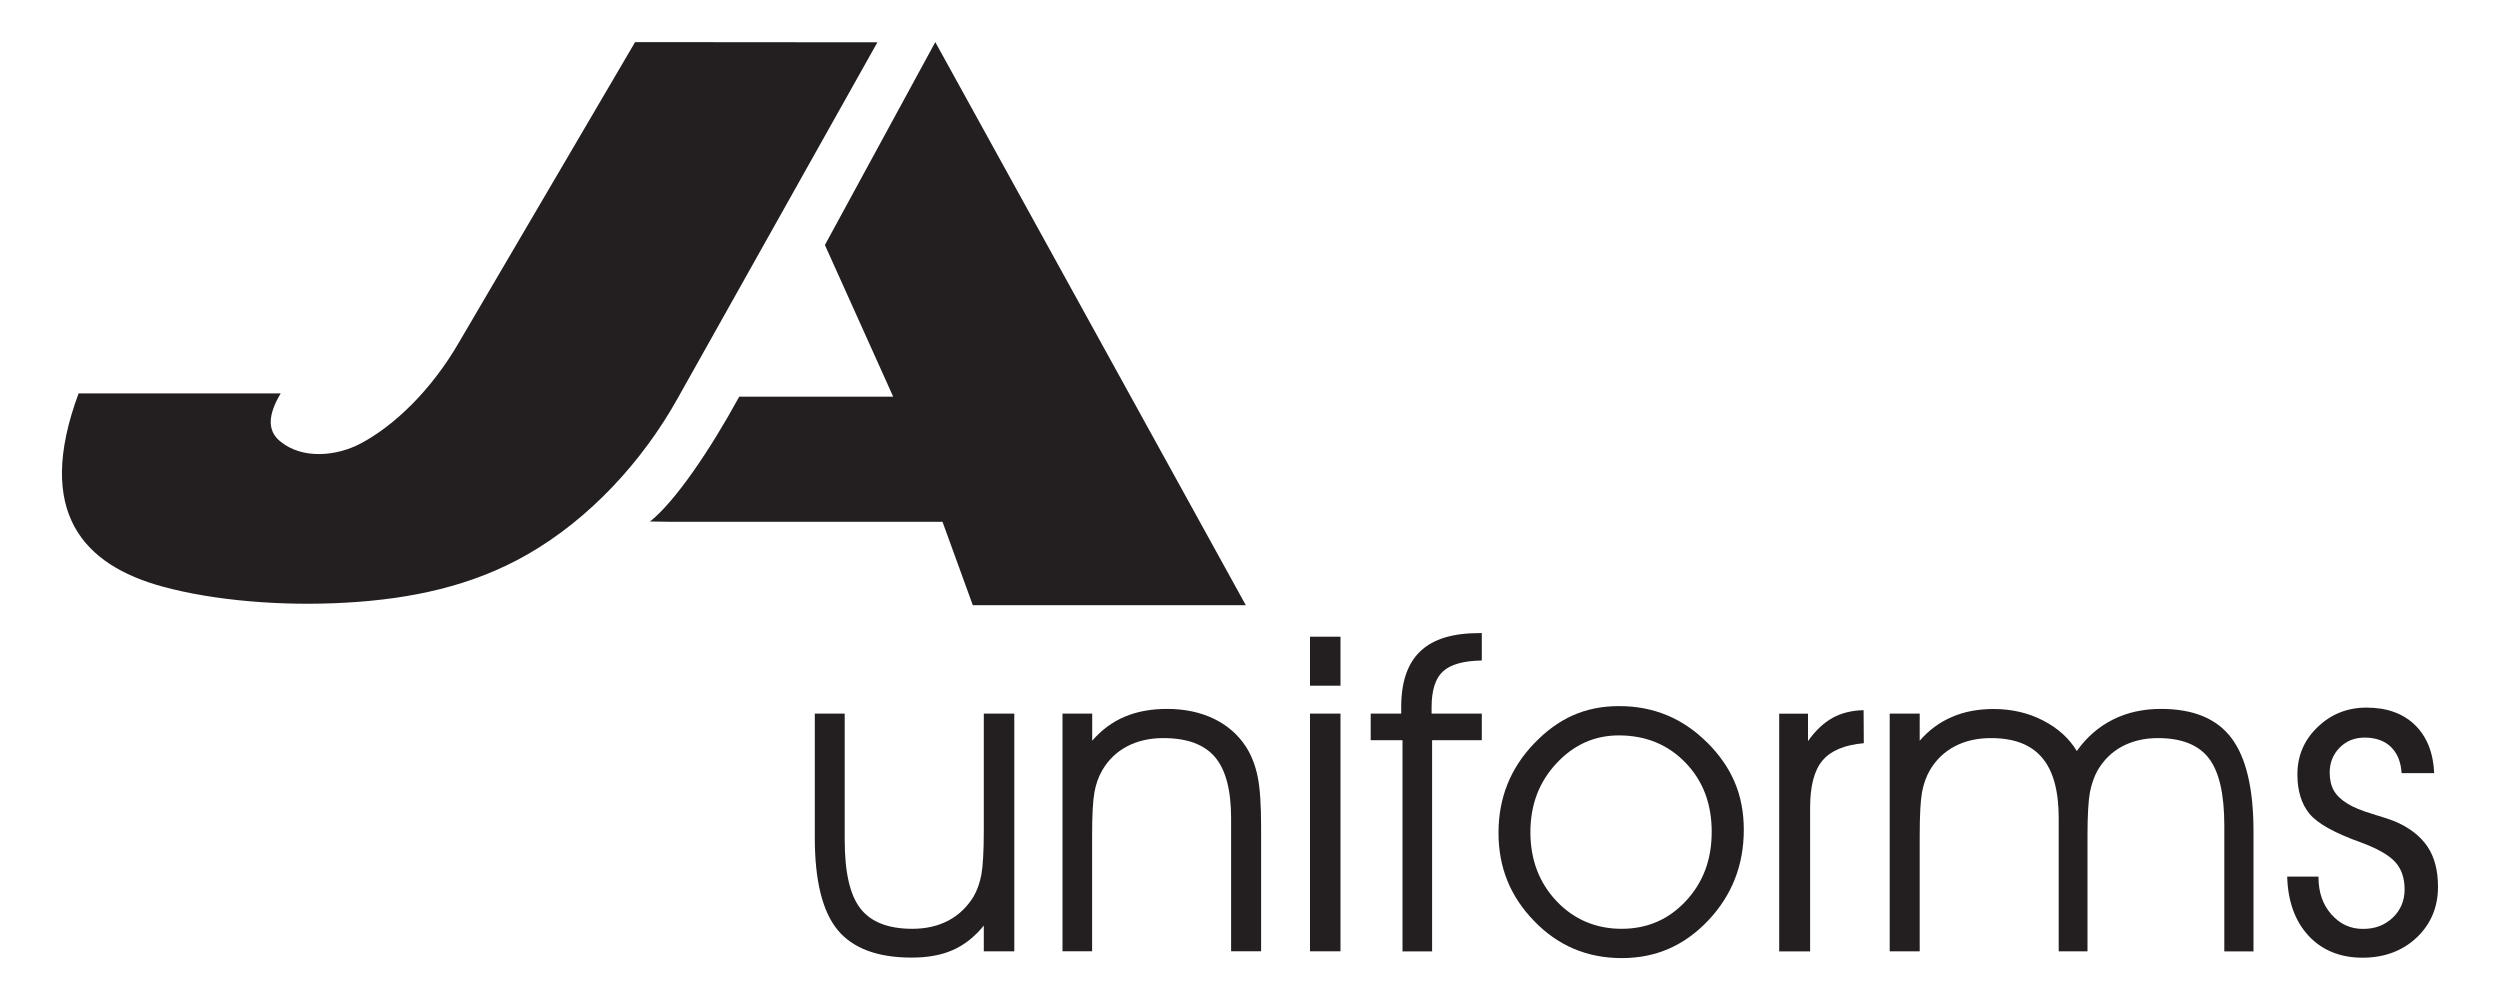 <svg viewBox="0 0 250 100" xmlns="http://www.w3.org/2000/svg" data-name="Layer 1" id="Layer_1">
  <defs>
    <style>
      .cls-1 {
        fill-rule: evenodd;
      }

      .cls-1, .cls-2 {
        fill: #231f20;
      }
    </style>
  </defs>
  <path d="M228.72,87.66h3.13v.09c0,1.48.43,2.71,1.28,3.68.85.97,1.9,1.46,3.16,1.46s2.18-.38,2.98-1.12c.79-.75,1.19-1.7,1.19-2.83s-.31-2.05-.94-2.74c-.63-.69-1.76-1.34-3.41-1.95-2.63-.94-4.36-1.9-5.16-2.87-.8-.98-1.21-2.29-1.21-3.94,0-1.86.67-3.44,2.02-4.73,1.34-1.3,2.98-1.95,4.89-1.95,2.04,0,3.64.58,4.84,1.73,1.19,1.16,1.84,2.77,1.93,4.82h-3.26c-.07-1.13-.43-2-1.07-2.62-.64-.62-1.52-.93-2.63-.93-1,0-1.82.33-2.49,1-.66.67-1,1.5-1,2.5,0,.71.14,1.3.41,1.79.27.48.72.91,1.36,1.31.58.36,1.42.71,2.52,1.04,1.1.33,1.84.58,2.21.73,1.48.63,2.57,1.48,3.28,2.53.7,1.05,1.05,2.39,1.05,4.02,0,2.04-.72,3.74-2.14,5.08-1.42,1.34-3.24,2.01-5.42,2.01s-4.03-.73-5.38-2.19c-1.36-1.47-2.07-3.44-2.14-5.91" class="cls-1"></path>
  <path d="M207.69,75.09c.97-1.37,2.17-2.41,3.6-3.13,1.43-.72,3.04-1.07,4.81-1.07,3.23,0,5.58.97,7.04,2.91,1.47,1.94,2.21,5.05,2.21,9.35v11.99h-2.92v-12.62c0-3.13-.52-5.37-1.56-6.71-1.03-1.33-2.73-2-5.07-2-1.36,0-2.54.28-3.58.83-1.03.55-1.84,1.35-2.45,2.38-.36.65-.62,1.39-.78,2.22-.15.83-.24,2.27-.24,4.33v11.56h-2.88v-13.31c0-2.74-.55-4.76-1.67-6.06-1.11-1.31-2.81-1.95-5.1-1.95-1.39,0-2.6.28-3.64.83-1.04.55-1.87,1.35-2.47,2.38-.38.65-.64,1.39-.79,2.22-.15.83-.23,2.27-.23,4.33v11.56h-3v-23.77h3v2.71c.91-1.05,1.98-1.84,3.21-2.37,1.23-.54,2.63-.8,4.18-.8,1.8,0,3.45.38,4.93,1.14,1.48.76,2.62,1.78,3.39,3.06" class="cls-1"></path>
  <path d="M181.01,95.14h-3.09v-23.77h2.88v2.74c.74-1.05,1.56-1.82,2.45-2.32.89-.49,1.93-.75,3.11-.77l.02,3.3c-1.92.17-3.29.74-4.12,1.72-.83.97-1.25,2.55-1.25,4.74v14.35Z" class="cls-1"></path>
  <path d="M170.72,74.26c-2.43-2.43-5.36-3.65-8.8-3.65s-6.11,1.24-8.49,3.72c-2.39,2.48-3.58,5.46-3.58,8.95s1.19,6.38,3.58,8.84c2.38,2.46,5.3,3.69,8.74,3.69s6.26-1.25,8.65-3.76c2.37-2.51,3.56-5.53,3.56-9.07s-1.22-6.27-3.64-8.71ZM168.58,90.11c-1.73,1.85-3.87,2.77-6.42,2.77s-4.76-.92-6.51-2.77c-1.74-1.85-2.61-4.15-2.61-6.89s.87-5.03,2.61-6.89c1.73-1.86,3.81-2.79,6.23-2.79,2.69,0,4.91.91,6.66,2.72,1.75,1.8,2.63,4.11,2.63,6.92s-.87,5.08-2.59,6.93Z" class="cls-1"></path>
  <path d="M143.21,95.14h-2.96v-21.12h-3.18v-2.66h3.05v-.65c0-2.52.64-4.38,1.92-5.59,1.27-1.21,3.23-1.81,5.86-1.81h.28v2.74c-1.83.03-3.12.39-3.88,1.09-.76.69-1.14,1.89-1.14,3.57v.65h5.02v2.66h-4.97v21.12Z" class="cls-1"></path>
  <rect height="23.77" width="3.05" y="71.36" x="131" class="cls-2"></rect>
  <rect height="4.9" width="3.05" y="63.67" x="131" class="cls-2"></rect>
  <path d="M106.26,71.36h2.96v2.71c.94-1.08,2.02-1.88,3.25-2.4,1.23-.52,2.64-.78,4.23-.78,1.74,0,3.29.32,4.65.97,1.36.65,2.44,1.58,3.23,2.79.55.85.94,1.84,1.18,2.99.24,1.14.35,2.83.35,5.07v12.42h-3v-13.31c0-2.81-.54-4.85-1.61-6.11-1.08-1.27-2.8-1.9-5.16-1.9-1.39,0-2.6.28-3.64.83-1.04.55-1.87,1.35-2.47,2.38-.38.65-.64,1.39-.79,2.22-.15.83-.23,2.27-.23,4.33v11.56h-2.96v-23.77Z" class="cls-1"></path>
  <path d="M81.47,71.36h3v12.62c0,3.24.52,5.53,1.58,6.88,1.05,1.35,2.78,2.02,5.19,2.02,1.37,0,2.57-.28,3.61-.83,1.04-.55,1.87-1.36,2.51-2.4.36-.62.62-1.36.78-2.2.15-.84.24-2.31.24-4.4v-11.69h3.05v23.77h-3.05v-2.57c-.92,1.13-1.95,1.94-3.09,2.44-1.14.51-2.52.76-4.13.76-3.42,0-5.89-.93-7.41-2.78-1.51-1.85-2.27-4.92-2.27-9.21v-12.41Z" class="cls-1"></path>
  <path d="M63.51,4.21l24.23.02-20,35.65c-3.49,6.24-8.75,11.98-14.99,15.56-5.56,3.19-11.69,4.45-18.05,4.82-6.45.38-13.29-.19-18.48-1.61-7.77-2.13-12.81-7.33-8.36-19.31h20.21c-1.29,2.15-1.34,3.72-.08,4.77,2.22,1.86,5.65,1.51,8.04.26,3.36-1.77,7.09-5.32,9.89-10.17L63.51,4.21Z" class="cls-1"></path>
  <path d="M93.53,4.21l-11.04,20.29,6.83,15.17h-15.4c-2.95,5.4-6.44,10.52-8.92,12.48l2.09.03h27.16l3.03,8.34h27.3L93.53,4.21Z" class="cls-1"></path>
</svg>